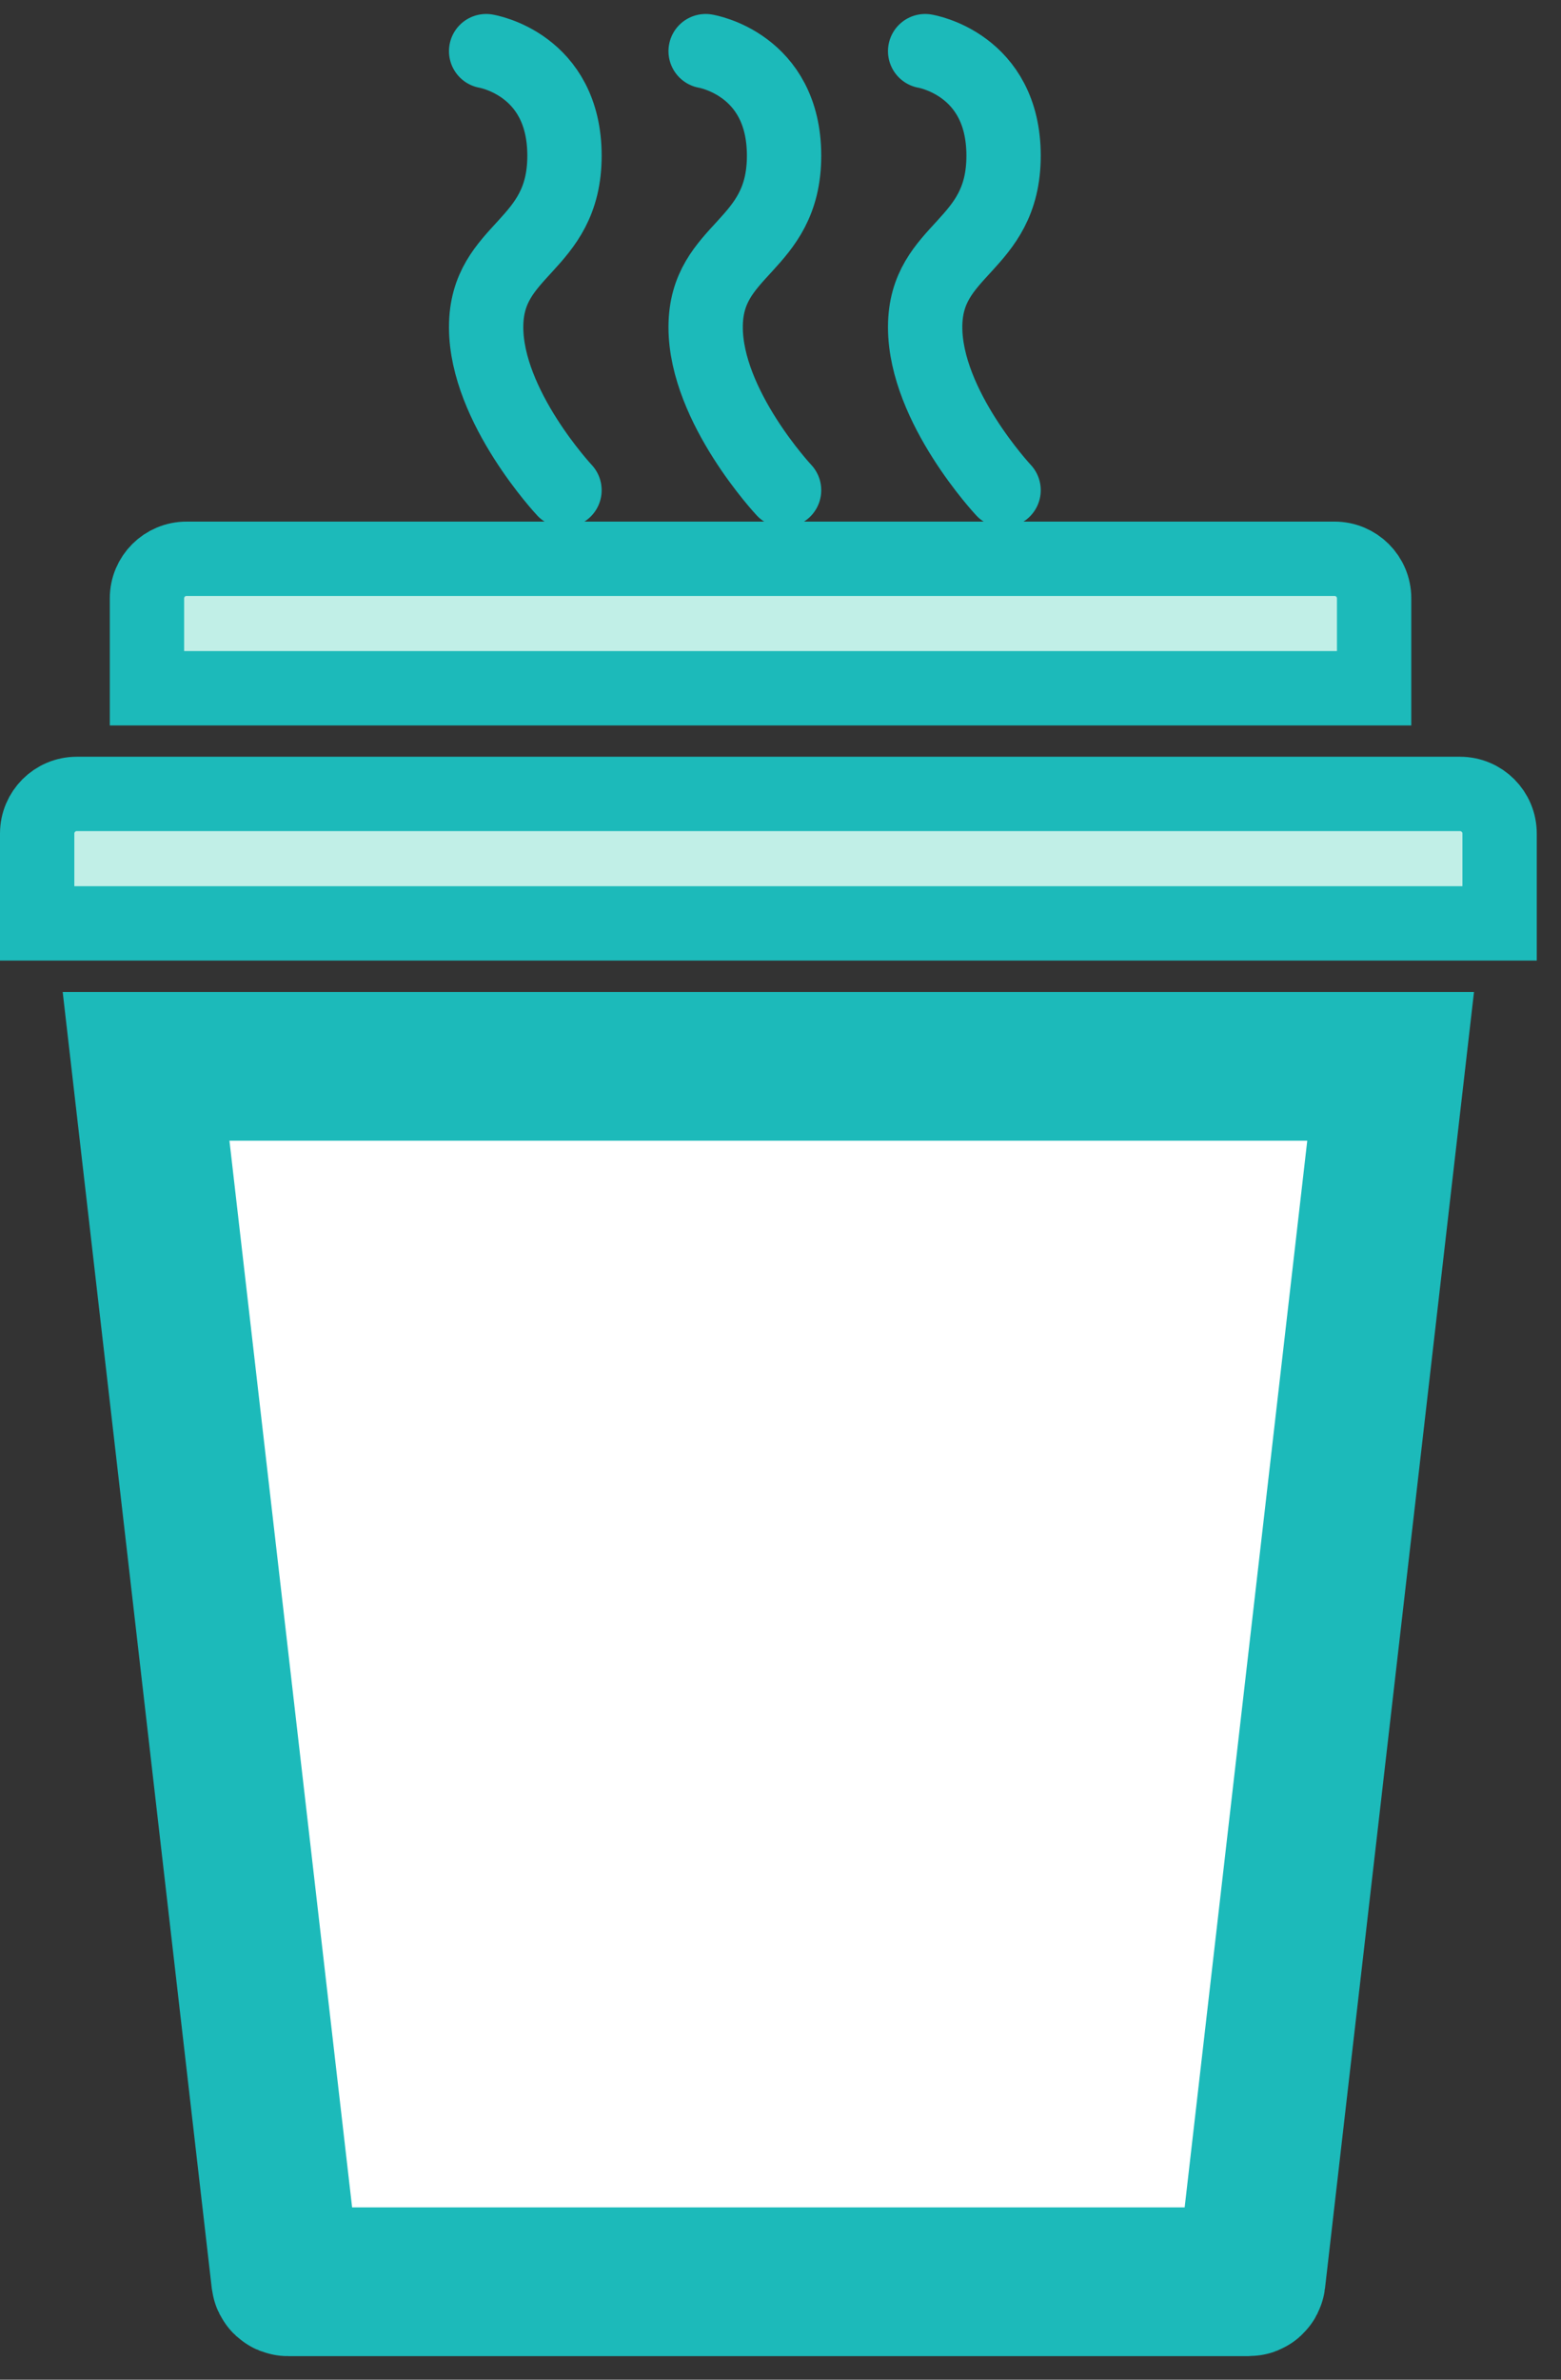 <svg width="21" height="32" viewBox="0 0 21 32" fill="none" xmlns="http://www.w3.org/2000/svg">
<rect x="0" y="0" width="21" height="32" fill="#333333" stroke="none"/>
<path d="M16.832 30.654L16.832 30.654C16.83 30.67 16.817 30.683 16.799 30.683H3.874C3.857 30.683 3.844 30.67 3.842 30.654L1.965 14.339H18.708L16.832 30.654Z" fill="white" stroke="#1CBABA" stroke-width="2"/>
<path d="M0.5 11.209C0.5 10.915 0.738 10.676 1.033 10.676H19.641C19.936 10.676 20.174 10.915 20.174 11.209V12.417H0.5V11.209Z" fill="#C1EFE7" stroke="#1CBABA"/>
<path d="M1.977 8.046C1.977 7.752 2.215 7.514 2.51 7.514H17.953C18.248 7.514 18.486 7.752 18.486 8.046V9.255H1.977V8.046Z" fill="#C1EFE7" stroke="#1CBABA"/>
<path d="M6.54 0.688C6.54 0.688 7.594 0.857 7.594 2.094C7.594 3.331 6.54 3.331 6.54 4.399C6.54 5.467 7.594 6.592 7.594 6.592" stroke="#1CBABA" stroke-linecap="round" stroke-linejoin="round"/>
<path d="M9.493 0.688C9.493 0.688 10.548 0.857 10.548 2.094C10.548 3.331 9.493 3.331 9.493 4.399C9.493 5.467 10.548 6.592 10.548 6.592" stroke="#1CBABA" stroke-linecap="round" stroke-linejoin="round"/>
<path d="M12.446 0.688C12.446 0.688 13.501 0.857 13.501 2.094C13.501 3.331 12.446 3.331 12.446 4.399C12.446 5.467 13.501 6.592 13.501 6.592" stroke="#1CBABA" stroke-linecap="round" stroke-linejoin="round"/>
</svg>
